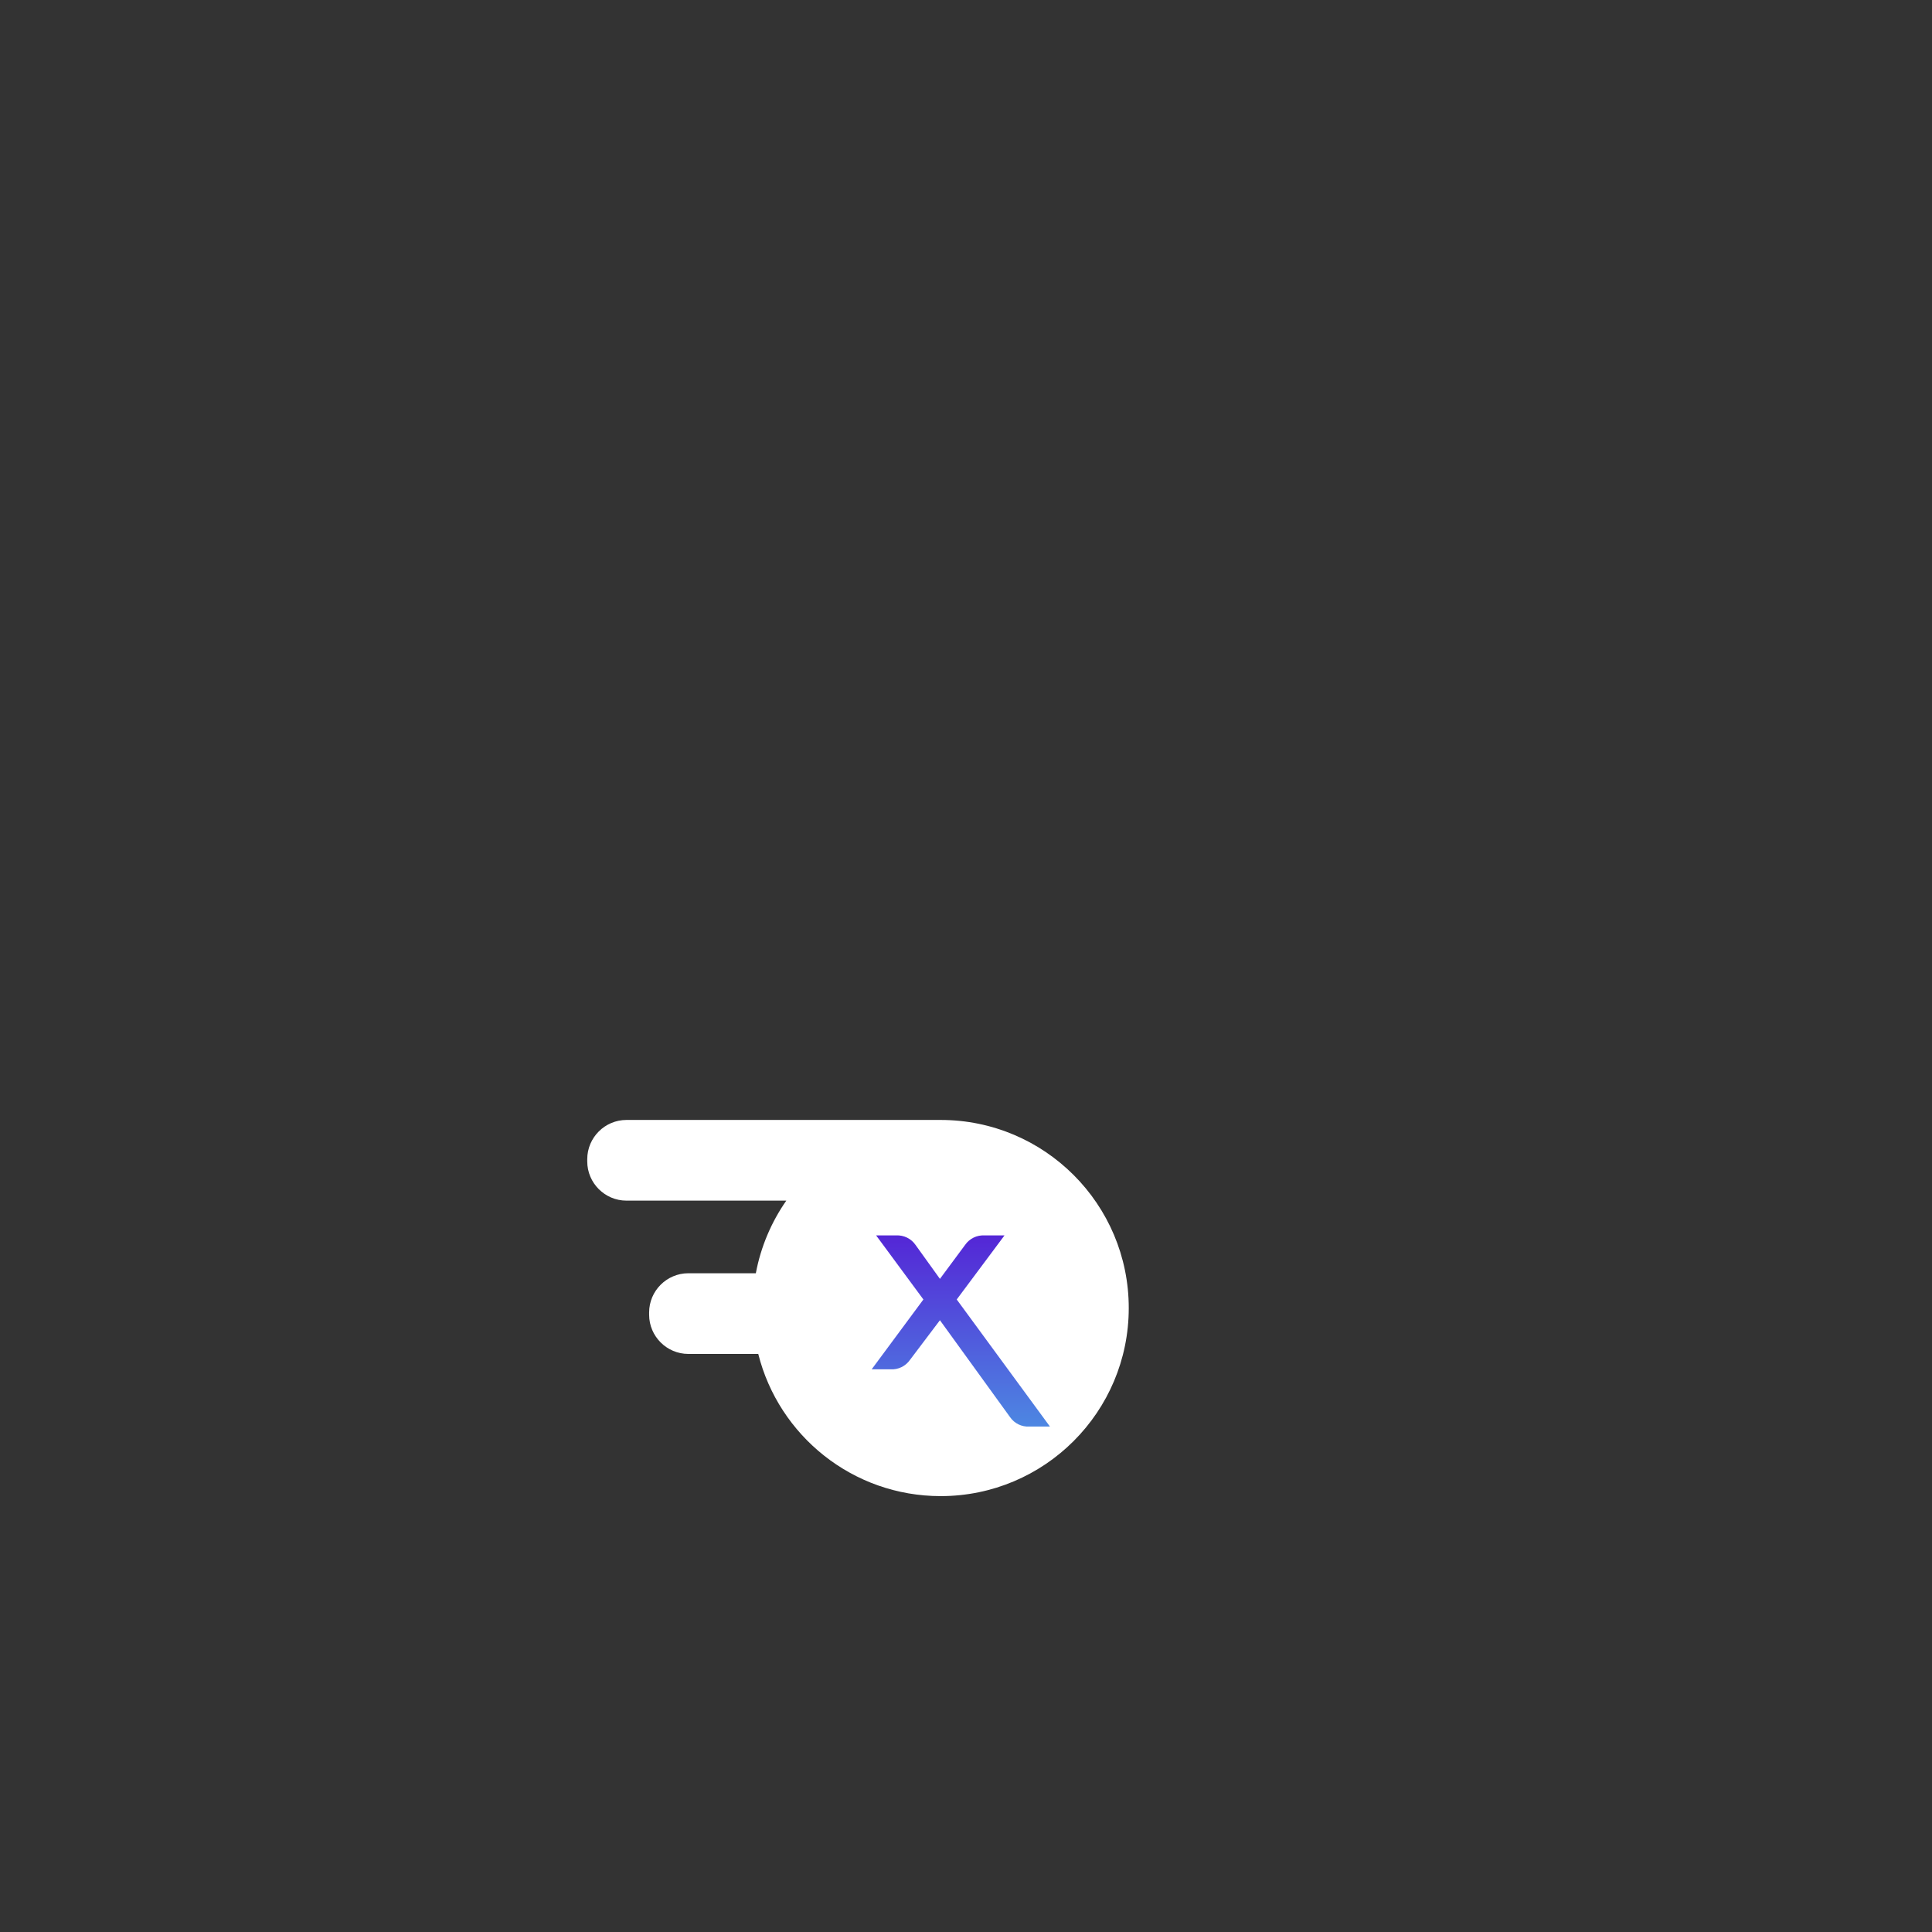 <?xml version="1.0" encoding="utf-8"?>
<!-- Generator: Adobe Illustrator 23.0.3, SVG Export Plug-In . SVG Version: 6.00 Build 0)  -->
<svg version="1.1" id="Capa_1" xmlns="http://www.w3.org/2000/svg" xmlns:xlink="http://www.w3.org/1999/xlink" x="0px" y="0px"
	 viewBox="0 0 1500 1500" style="enable-background:new 0 0 1500 1500;" xml:space="preserve">
<rect x="0" y="0" width="1500" height="1500" fill="#333333" stroke="none"/>
<style type="text/css">
	.st0{display:none;fill:#303030;}
	.st1{display:none;}
	.st2{display:inline;}
	.st3{fill:#FFFFFF;}
	.st4{fill:url(#SVGID_1_);}
	.st5{display:inline;fill:#5426D6;}
	.st6{display:inline;fill:#4D87E2;}
	.st7{display:inline;fill:url(#SVGID_2_);}
	.st8{display:inline;fill:#FFFFFF;}
	.st9{fill:#221D30;}
	.st10{fill:url(#SVGID_3_);}
	.st11{fill:url(#SVGID_4_);}
	.st12{fill:url(#SVGID_5_);}
	.st13{fill:url(#SVGID_6_);}
	.st14{fill:url(#SVGID_7_);}
</style>
<rect y="724.25" class="st0" width="1500" height="775.75"/>
<g class="st1">
	<g class="st2">
		<g>
			<path class="st3" d="M757.98,1034.45l18.55-24.87h-7.74c-2.98-0.17-5.84,1.22-7.55,3.67l-9.78,13.2l-9.49-13.2
				c-1.7-2.46-4.56-3.85-7.55-3.67h-7.74l18.35,24.87l-20.08,27.12h7.34c2.98,0.17,5.84-1.22,7.55-3.67l11.62-15.39l27.22,37.61
				c1.69,2.47,4.55,3.87,7.54,3.67h7.96L757.98,1034.45z"/>
			<rect x="906.49" y="1009.57" class="st3" width="10.54" height="51.99"/>
			<rect x="823.21" y="1009.57" class="st3" width="10.5" height="51.99"/>
			<path class="st3" d="M982.44,1079.91l38.02-70.33h-5.71c-3.46,0-6.11,0.99-7.54,3.67l-14.99,27.83l-12.94-27.83
				c-1.32-2.76-4.08-3.67-7.55-3.67h-5.45l19.98,42.41l-17.44,31.81h5.71C978.1,1083.79,980.91,1082.66,982.44,1079.91z"/>
			<path class="st3" d="M846.25,1009.57v51.99h10.49v-35.68c3.27-4.59,7.96-7.45,13.79-7.45c7.74,0,13.04,4.93,13.04,14.69v23.44
				c-0.14,2.61,1.86,4.85,4.47,4.99c0.15,0.01,0.3,0.01,0.45,0h5.6v-30.28c0-13.46-8.56-22.83-21-22.83
				c-6.04-0.1-11.88,2.13-16.31,6.23v-5.1H846.25z"/>
			<path class="st3" d="M936.46,1043.11c0,11.31,6.9,19.37,19.37,19.37c2.58,0.05,5.16-0.28,7.64-0.99l-2.12-9.21
				c-1.57,0.35-3.18,0.52-4.79,0.51c-5.1,0-9.58-2.76-9.58-9.85v-24h14.68l-4.28-9.38h-10.41v-20.89l-10.5,4.58v16.31h-11.11v9.38
				h11.11V1043.11z"/>
			<path class="st3" d="M790.94,1018.95v42.61h10.45v-42.61h13.46v-9.38H801.4v-3.87c0-8.87,5.3-11.82,10.5-11.82
				c1.21,0,2.41,0.17,3.57,0.51l2.15-9.32c-2.1-0.72-4.31-1.05-6.53-0.99c-13.04,0-20.13,9.68-20.13,21.4v4.08h-5.55l-6.63,9.38
				H790.94z"/>
		</g>
		<g>
			<path class="st3" d="M767.52,1094.24c-7.11-3.96-15.21-5.94-24.3-5.94c-7.81,0-14.86,1.72-21.15,5.16
				c-3.7,2.02-6.9,4.69-9.61,7.96v-11.9h-20.8v127.26h21.68v-45.29c2.64,3.04,5.66,5.54,9.09,7.45c6.17,3.44,13.11,5.16,20.8,5.16
				c9.09,0,17.19-1.98,24.3-5.94c7.11-3.96,12.73-9.53,16.87-16.69c4.14-7.17,6.21-15.58,6.21-25.26c0-9.55-2.07-17.94-6.21-25.17
				C780.25,1103.8,774.62,1098.21,767.52,1094.24z M764.72,1151.58c-2.45,4.43-5.74,7.87-9.88,10.31
				c-4.14,2.45-8.89,3.67-14.25,3.67c-5.13,0-9.79-1.22-13.98-3.67c-4.19-2.45-7.52-5.88-9.96-10.31
				c-2.45-4.43-3.67-9.55-3.67-15.38c0-5.94,1.22-11.1,3.67-15.47c2.45-4.37,5.77-7.75,9.96-10.14c4.2-2.39,8.85-3.58,13.98-3.58
				c5.36,0,10.11,1.2,14.25,3.58c4.14,2.39,7.43,5.77,9.88,10.14c2.45,4.37,3.67,9.53,3.67,15.47
				C768.39,1142.02,767.17,1147.15,764.72,1151.58z"/>
			<path class="st3" d="M832.37,1103.09v-13.56h-20.8v93.34h21.68v-45.1c0-9.79,2.45-17.07,7.34-21.85
				c4.89-4.78,11.54-7.17,19.93-7.17c0.7,0,1.46,0.03,2.27,0.09c0.81,0.06,1.63,0.15,2.45,0.26v-20.8c-8.74,0-16.14,1.66-22.2,4.98
				C838.55,1095.74,835,1099.01,832.37,1103.09z"/>
			<path class="st3" d="M947.91,1094.33c-7.11-4.02-15.21-6.03-24.3-6.03c-9.32,0-17.63,2.07-24.91,6.2
				c-7.28,4.14-13,9.79-17.13,16.96c-4.14,7.17-6.21,15.41-6.21,24.73c0,9.32,2.12,17.57,6.38,24.73c4.25,7.17,10.25,12.82,18,16.95
				c7.75,4.14,16.81,6.21,27.18,6.21c8.16,0,15.41-1.28,21.76-3.85c6.35-2.56,11.68-6.29,15.99-11.19l-11.89-13.63
				c-3.26,3.38-6.99,5.94-11.19,7.69c-4.2,1.75-8.91,2.62-14.16,2.62c-6.18,0-11.6-1.19-16.26-3.58
				c-4.66-2.39-8.25-5.74-10.75-10.05c-1.58-2.71-2.66-5.69-3.24-8.91h73.25c0.11-0.93,0.2-2.01,0.26-3.23
				c0.06-1.22,0.09-2.24,0.09-3.06c0-9.9-2.04-18.47-6.12-25.7C960.61,1103.98,955.02,1098.35,947.91,1094.33z M900.02,1119.24
				c2.21-4.19,5.39-7.43,9.53-9.7c4.14-2.27,8.83-3.41,14.07-3.41c5.36,0,10.02,1.14,13.98,3.41c3.96,2.27,7.08,5.48,9.35,9.61
				c1.59,2.9,2.59,6.08,3,9.53h-52.91C897.53,1125.24,898.51,1122.09,900.02,1119.24z"/>
			<path class="st3" d="M1067.83,1094.24c-7.11-3.96-15.21-5.94-24.3-5.94c-7.81,0-14.86,1.72-21.15,5.16
				c-3.7,2.02-6.9,4.69-9.61,7.97v-11.9h-20.8v127.26h21.68v-45.29c2.64,3.04,5.66,5.54,9.09,7.45c6.18,3.44,13.11,5.16,20.8,5.16
				c9.09,0,17.19-1.98,24.3-5.94c7.11-3.96,12.73-9.53,16.87-16.69c4.14-7.17,6.21-15.58,6.21-25.26c0-9.55-2.07-17.94-6.21-25.17
				C1080.56,1103.8,1074.93,1098.21,1067.83,1094.24z M1065.03,1151.58c-2.45,4.43-5.74,7.87-9.88,10.31
				c-4.14,2.45-8.89,3.67-14.25,3.67c-5.13,0-9.79-1.22-13.98-3.67c-4.2-2.45-7.52-5.88-9.96-10.31c-2.45-4.43-3.67-9.55-3.67-15.38
				c0-5.94,1.22-11.1,3.67-15.47c2.45-4.37,5.77-7.75,9.96-10.14c4.19-2.39,8.85-3.58,13.98-3.58c5.36,0,10.11,1.2,14.25,3.58
				c4.14,2.39,7.43,5.77,9.88,10.14c2.45,4.37,3.67,9.53,3.67,15.47C1068.7,1142.02,1067.48,1147.15,1065.03,1151.58z"/>
			<path class="st3" d="M1177.6,1098.09c-7.34-6.52-17.83-9.79-31.46-9.79c-7.46,0-14.63,0.99-21.5,2.97
				c-6.88,1.98-12.88,4.89-18,8.74l8.57,15.91c3.61-2.91,7.92-5.18,12.94-6.82c5.01-1.63,10.08-2.45,15.21-2.45
				c7.92,0,13.84,1.78,17.74,5.33c3.9,3.56,5.86,8.54,5.86,14.95v1.4h-24.3c-9.44,0-17.02,1.22-22.72,3.67
				c-5.71,2.45-9.82,5.77-12.32,9.96c-2.51,4.19-3.76,8.91-3.76,14.16c0,5.36,1.43,10.17,4.28,14.42c2.85,4.26,6.91,7.58,12.15,9.96
				c5.24,2.39,11.36,3.58,18.35,3.58c8.39,0,15.26-1.51,20.63-4.55c3.69-2.09,6.6-4.77,8.74-8.02v11.34h20.63v-54.71
				C1188.62,1114.64,1184.94,1104.62,1177.6,1098.09z M1157.59,1164.51c-4.26,2.45-9.06,3.67-14.42,3.67
				c-5.59,0-9.96-1.16-13.11-3.5c-3.15-2.33-4.72-5.42-4.72-9.26c0-3.61,1.31-6.61,3.93-9c2.62-2.39,7.6-3.58,14.95-3.58h22.72
				v10.84C1164.96,1158.46,1161.84,1162.07,1157.59,1164.51z"/>
			<rect x="1216.76" y="1089.52" class="st3" width="21.68" height="93.34"/>
			<path class="st3" d="M1336.49,1053.16v47.51c-2.6-2.93-5.56-5.35-8.92-7.22c-6.18-3.44-13.17-5.16-20.98-5.16
				c-8.98,0-17.04,1.98-24.21,5.94c-7.17,3.96-12.79,9.56-16.87,16.78c-4.08,7.23-6.12,15.62-6.12,25.17
				c0,9.67,2.04,18.09,6.12,25.26c4.08,7.17,9.7,12.73,16.87,16.69c7.17,3.96,15.24,5.94,24.21,5.94c8.15,0,15.29-1.72,21.41-5.16
				c3.72-2.09,6.95-4.87,9.7-8.32v12.25h20.8v-129.7H1336.49z M1333.26,1151.67c-2.51,4.49-5.83,7.93-9.96,10.31
				c-4.14,2.39-8.83,3.58-14.07,3.58c-5.24,0-9.94-1.19-14.07-3.58c-4.14-2.39-7.46-5.83-9.96-10.31
				c-2.51-4.49-3.76-9.64-3.76-15.47c0-5.94,1.25-11.1,3.76-15.47c2.5-4.37,5.83-7.75,9.96-10.14c4.14-2.39,8.83-3.58,14.07-3.58
				c5.24,0,9.93,1.2,14.07,3.58c4.14,2.39,7.46,5.77,9.96,10.14c2.5,4.37,3.76,9.53,3.76,15.47
				C1337.02,1142.02,1335.77,1147.18,1333.26,1151.67z"/>
		</g>
	</g>
	<g class="st2">
		<path class="st3" d="M449.69,936.43h-17.76H175.65c-18.79,0-34.16,15.37-34.16,34.16v2.02c0,18.79,15.37,34.16,34.16,34.16h139.41
			c-13,18.65-22.22,40.13-26.56,63.33h-58.89c-18.79,0-34.16,15.37-34.16,34.16v2.02c0,18.79,15.37,34.16,34.16,34.16h61
			c17.86,71.23,82.31,123.99,159.08,123.99c90.58,0,164-73.43,164-164S540.26,936.43,449.69,936.43z"/>
		<linearGradient id="SVGID_1_" gradientUnits="userSpaceOnUse" x1="452.692" y1="1029.165" x2="452.692" y2="1193.739">
			<stop  offset="0" style="stop-color:#5426D6"/>
			<stop  offset="1" style="stop-color:#4D87E2"/>
		</linearGradient>
		<path class="st4" d="M508.11,1058.27c-5.3-9.25-12.5-16.42-21.61-21.49c-9.11-5.07-19.48-7.61-31.12-7.61
			c-10,0-19.03,2.2-27.09,6.61c-4.74,2.59-8.84,6.01-12.32,10.2v-15.24h-26.65v163.01h27.76v-58.01c3.38,3.9,7.25,7.09,11.64,9.54
			c7.91,4.4,16.79,6.61,26.65,6.61c11.64,0,22.02-2.54,31.12-7.61c9.1-5.07,16.31-12.2,21.61-21.38c5.3-9.18,7.95-19.96,7.95-32.35
			C516.06,1078.28,513.41,1067.53,508.11,1058.27z M482.92,1110.22c-3.13,5.67-7.35,10.08-12.65,13.21
			c-5.3,3.13-11.39,4.7-18.25,4.7c-6.57,0-12.54-1.57-17.91-4.7c-5.37-3.13-9.63-7.54-12.76-13.21c-3.14-5.67-4.7-12.24-4.7-19.7
			c0-7.61,1.57-14.22,4.7-19.82c3.13-5.6,7.39-9.93,12.76-12.99c5.37-3.06,11.34-4.59,17.91-4.59c6.86,0,12.95,1.53,18.25,4.59
			c5.3,3.06,9.52,7.39,12.65,12.99c3.14,5.6,4.7,12.2,4.7,19.82C487.62,1097.98,486.06,1104.55,482.92,1110.22z"/>
	</g>
</g>
<g class="st1">
	<rect x="58.47" y="39.84" class="st5" width="55.87" height="55.87"/>
	<rect x="133.65" y="39.84" class="st6" width="55.87" height="55.87"/>
</g>
<g class="st1">
	<linearGradient id="SVGID_2_" gradientUnits="userSpaceOnUse" x1="684.251" y1="128.366" x2="684.251" y2="420.402">
		<stop  offset="0" style="stop-color:#5426D6"/>
		<stop  offset="1" style="stop-color:#4D87E2"/>
	</linearGradient>
	<path class="st7" d="M748.44,128.37h-15.81H504.46c-16.73,0-30.42,13.69-30.42,30.42v1.8c0,16.73,13.69,30.42,30.42,30.42h124.12
		c-11.57,16.61-19.78,35.73-23.65,56.38H552.5c-16.73,0-30.42,13.69-30.42,30.42v1.8c0,16.73,13.69,30.42,30.42,30.42h54.31
		c15.9,63.42,73.28,110.39,141.63,110.39c80.64,0,146.02-65.37,146.02-146.02S829.09,128.37,748.44,128.37z"/>
	<path class="st8" d="M760.9,267.74l37.09-49.74h-15.48c-5.97-0.35-11.68,2.44-15.09,7.35l-19.56,26.39l-18.97-26.39
		c-3.41-4.91-9.12-7.69-15.09-7.35h-15.48l36.7,49.74l-40.16,54.23h14.67c5.97,0.35,11.68-2.44,15.09-7.35l23.24-30.77l54.42,75.2
		c3.37,4.94,9.1,7.73,15.07,7.35h15.92L760.9,267.74z"/>
</g>
<g class="st1">
	<g class="st2">
		<path class="st9" d="M539.12,484.3c-6.1-3.4-13.05-5.1-20.84-5.1c-6.7,0-12.75,1.48-18.14,4.42c-3.18,1.74-5.92,4.02-8.25,6.83
			v-10.21h-17.85v109.17h18.59v-38.85c2.26,2.61,4.85,4.75,7.8,6.39c5.3,2.95,11.25,4.42,17.84,4.42c7.8,0,14.74-1.7,20.84-5.1
			c6.1-3.4,10.92-8.17,14.47-14.32c3.55-6.15,5.32-13.37,5.32-21.67c0-8.2-1.78-15.39-5.32-21.59
			C550.04,492.5,545.22,487.7,539.12,484.3z M536.72,533.49c-2.1,3.8-4.93,6.75-8.47,8.85c-3.55,2.1-7.62,3.15-12.22,3.15
			c-4.4,0-8.4-1.05-12-3.15c-3.6-2.1-6.45-5.05-8.55-8.85c-2.1-3.8-3.15-8.2-3.15-13.2c0-5.1,1.05-9.52,3.15-13.27
			c2.1-3.75,4.95-6.65,8.55-8.7c3.6-2.05,7.6-3.07,12-3.07c4.6,0,8.67,1.03,12.22,3.07c3.55,2.05,6.37,4.95,8.47,8.7
			s3.15,8.17,3.15,13.27C539.87,525.29,538.82,529.69,536.72,533.49z"/>
		<path class="st9" d="M591.73,491.89v-11.64h-17.85v80.08h18.59v-38.69c0-8.4,2.1-14.64,6.3-18.74c4.2-4.1,9.9-6.15,17.09-6.15
			c0.6,0,1.25,0.03,1.95,0.07c0.7,0.05,1.4,0.13,2.1,0.22V479.2c-7.5,0-13.85,1.42-19.04,4.27
			C597.03,485.58,593.99,488.39,591.73,491.89z"/>
		<path class="st9" d="M687.83,484.38c-6.1-3.45-13.05-5.17-20.84-5.17c-8,0-15.12,1.78-21.37,5.32c-6.25,3.55-11.15,8.4-14.7,14.55
			c-3.55,6.15-5.32,13.22-5.32,21.22c0,8,1.82,15.07,5.47,21.22c3.65,6.15,8.8,11,15.45,14.54c6.65,3.55,14.42,5.32,23.32,5.32
			c7,0,13.22-1.1,18.67-3.3c5.45-2.2,10.02-5.4,13.72-9.6l-10.2-11.7c-2.8,2.9-6,5.1-9.6,6.6c-3.6,1.5-7.65,2.25-12.15,2.25
			c-5.3,0-9.95-1.02-13.95-3.07c-4-2.05-7.07-4.92-9.22-8.62c-1.36-2.33-2.28-4.88-2.78-7.65h62.84c0.1-0.8,0.17-1.73,0.22-2.77
			c0.05-1.05,0.08-1.92,0.08-2.62c0-8.5-1.75-15.84-5.25-22.04C698.72,492.65,693.92,487.83,687.83,484.38z M646.74,505.75
			c1.9-3.6,4.62-6.37,8.17-8.32c3.55-1.95,7.57-2.92,12.07-2.92c4.6,0,8.6,0.98,12,2.92c3.4,1.95,6.07,4.7,8.02,8.25
			c1.37,2.49,2.22,5.22,2.58,8.17h-45.39C644.61,510.89,645.45,508.19,646.74,505.75z"/>
		<path class="st9" d="M787.67,484.3c-6.1-3.4-13.05-5.1-20.84-5.1c-6.7,0-12.75,1.48-18.14,4.42c-3.18,1.74-5.92,4.02-8.25,6.83
			v-10.21h-17.84v109.17h18.59v-38.85c2.26,2.61,4.85,4.75,7.8,6.39c5.3,2.95,11.25,4.42,17.85,4.42c7.8,0,14.74-1.7,20.84-5.1
			c6.1-3.4,10.92-8.17,14.47-14.32c3.55-6.15,5.32-13.37,5.32-21.67c0-8.2-1.78-15.39-5.32-21.59
			C798.59,492.5,793.77,487.7,787.67,484.3z M785.27,533.49c-2.1,3.8-4.92,6.75-8.47,8.85c-3.55,2.1-7.62,3.15-12.22,3.15
			c-4.4,0-8.4-1.05-12-3.15c-3.6-2.1-6.45-5.05-8.55-8.85c-2.1-3.8-3.15-8.2-3.15-13.2c0-5.1,1.05-9.52,3.15-13.27
			c2.1-3.75,4.95-6.65,8.55-8.7c3.6-2.05,7.6-3.07,12-3.07c4.6,0,8.67,1.03,12.22,3.07c3.55,2.05,6.37,4.95,8.47,8.7
			s3.15,8.17,3.15,13.27C788.42,525.29,787.37,529.69,785.27,533.49z"/>
		<path class="st9" d="M878.82,487.6c-6.3-5.6-15.3-8.4-26.99-8.4c-6.4,0-12.55,0.85-18.45,2.55c-5.9,1.7-11.05,4.2-15.45,7.5
			l7.35,13.65c3.1-2.5,6.8-4.45,11.1-5.85c4.3-1.4,8.65-2.1,13.05-2.1c6.8,0,11.87,1.53,15.22,4.57c3.35,3.05,5.02,7.32,5.02,12.82
			v1.2h-20.84c-8.1,0-14.6,1.05-19.49,3.15c-4.9,2.1-8.42,4.95-10.57,8.55c-2.15,3.6-3.22,7.65-3.22,12.15
			c0,4.6,1.22,8.72,3.67,12.37c2.45,3.65,5.92,6.5,10.42,8.55c4.5,2.05,9.75,3.07,15.75,3.07c7.2,0,13.09-1.3,17.69-3.9
			c3.17-1.79,5.66-4.09,7.5-6.88v9.73h17.69v-46.94C888.27,501.8,885.12,493.2,878.82,487.6z M861.65,544.58
			c-3.65,2.1-7.77,3.15-12.37,3.15c-4.8,0-8.55-1-11.25-3c-2.7-2-4.05-4.65-4.05-7.95c0-3.1,1.13-5.67,3.37-7.72
			c2.25-2.05,6.52-3.07,12.82-3.07h19.49v9.3C867.97,539.39,865.3,542.49,861.65,544.58z"/>
		<rect x="906.37" y="480.25" class="st9" width="18.59" height="80.08"/>
		<path class="st9" d="M1007.07,449.06v40.76c-2.23-2.52-4.77-4.59-7.65-6.19c-5.3-2.95-11.3-4.42-17.99-4.42
			c-7.7,0-14.62,1.7-20.77,5.1c-6.15,3.4-10.97,8.2-14.47,14.4c-3.5,6.2-5.25,13.4-5.25,21.59c0,8.3,1.75,15.52,5.25,21.67
			c3.5,6.15,8.32,10.92,14.47,14.32c6.15,3.4,13.07,5.1,20.77,5.1c7,0,13.12-1.47,18.37-4.42c3.19-1.79,5.96-4.18,8.32-7.14v10.51
			h17.84V449.06H1007.07z M1004.29,533.56c-2.15,3.85-5,6.8-8.55,8.85c-3.55,2.05-7.57,3.07-12.07,3.07c-4.5,0-8.52-1.02-12.07-3.07
			c-3.55-2.05-6.4-5-8.55-8.85c-2.15-3.85-3.22-8.27-3.22-13.27c0-5.1,1.07-9.52,3.22-13.27c2.15-3.75,5-6.65,8.55-8.7
			c3.55-2.05,7.57-3.07,12.07-3.07c4.5,0,8.52,1.03,12.07,3.07c3.55,2.05,6.4,4.95,8.55,8.7c2.15,3.75,3.22,8.17,3.22,13.27
			C1007.52,525.29,1006.44,529.72,1004.29,533.56z"/>
	</g>
	<g class="st2">
		<linearGradient id="SVGID_3_" gradientUnits="userSpaceOnUse" x1="684.251" y1="128.366" x2="684.251" y2="420.402">
			<stop  offset="0" style="stop-color:#5426D6"/>
			<stop  offset="1" style="stop-color:#4D87E2"/>
		</linearGradient>
		<path class="st10" d="M748.44,128.37h-15.81H504.46c-16.73,0-30.42,13.69-30.42,30.42v1.8c0,16.73,13.69,30.42,30.42,30.42h124.12
			c-11.57,16.61-19.78,35.73-23.65,56.38H552.5c-16.73,0-30.42,13.69-30.42,30.42v1.8c0,16.73,13.69,30.42,30.42,30.42h54.31
			c15.9,63.42,73.28,110.39,141.63,110.39c80.64,0,146.02-65.37,146.02-146.02S829.09,128.37,748.44,128.37z"/>
		<path class="st3" d="M760.9,267.74l37.09-49.74h-15.48c-5.97-0.35-11.68,2.44-15.09,7.35l-19.56,26.39l-18.97-26.39
			c-3.41-4.91-9.12-7.69-15.09-7.35h-15.48l36.7,49.74l-40.16,54.23h14.67c5.97,0.35,11.68-2.44,15.09-7.35l23.24-30.77l54.42,75.2
			c3.37,4.94,9.1,7.73,15.07,7.35h15.92L760.9,267.74z"/>
	</g>
</g>
<g class="st1">
	<g class="st2">
		<path class="st9" d="M763.45,307.44c-6.1-3.4-13.05-5.1-20.84-5.1c-6.7,0-12.75,1.48-18.14,4.42c-3.18,1.74-5.92,4.02-8.25,6.83
			V303.4h-17.85v109.17h18.59v-38.85c2.26,2.61,4.85,4.75,7.8,6.39c5.3,2.95,11.25,4.42,17.84,4.42c7.8,0,14.74-1.7,20.84-5.1
			c6.1-3.4,10.92-8.17,14.47-14.32c3.55-6.15,5.32-13.37,5.32-21.67c0-8.2-1.78-15.39-5.32-21.59
			C774.38,315.64,769.55,310.84,763.45,307.44z M761.05,356.63c-2.1,3.8-4.93,6.75-8.47,8.85c-3.55,2.1-7.62,3.15-12.22,3.15
			c-4.4,0-8.4-1.05-12-3.15c-3.6-2.1-6.45-5.05-8.55-8.85c-2.1-3.8-3.15-8.2-3.15-13.2c0-5.1,1.05-9.52,3.15-13.27
			s4.95-6.65,8.55-8.7c3.6-2.05,7.6-3.07,12-3.07c4.6,0,8.67,1.03,12.22,3.07c3.55,2.05,6.37,4.95,8.47,8.7s3.15,8.17,3.15,13.27
			C764.2,348.43,763.15,352.83,761.05,356.63z"/>
		<path class="st9" d="M816.06,315.03V303.4h-17.85v80.08h18.59v-38.69c0-8.4,2.1-14.64,6.3-18.74c4.2-4.1,9.9-6.15,17.09-6.15
			c0.6,0,1.25,0.03,1.95,0.07c0.7,0.05,1.4,0.13,2.1,0.22v-17.84c-7.5,0-13.85,1.42-19.04,4.27
			C821.37,308.73,818.32,311.53,816.06,315.03z"/>
		<path class="st9" d="M912.16,307.52c-6.1-3.45-13.05-5.17-20.84-5.17c-8,0-15.12,1.78-21.37,5.32c-6.25,3.55-11.15,8.4-14.7,14.55
			c-3.55,6.15-5.32,13.22-5.32,21.22c0,8,1.82,15.07,5.47,21.22c3.65,6.15,8.8,11,15.45,14.54c6.65,3.55,14.42,5.32,23.32,5.32
			c7,0,13.22-1.1,18.67-3.3c5.45-2.2,10.02-5.4,13.72-9.6l-10.2-11.7c-2.8,2.9-6,5.1-9.6,6.6c-3.6,1.5-7.65,2.25-12.15,2.25
			c-5.3,0-9.95-1.02-13.95-3.07c-4-2.05-7.07-4.92-9.22-8.62c-1.36-2.33-2.28-4.88-2.78-7.65h62.84c0.1-0.8,0.17-1.73,0.22-2.77
			c0.05-1.05,0.08-1.92,0.08-2.62c0-8.5-1.75-15.84-5.25-22.04C923.06,315.79,918.26,310.97,912.16,307.52z M871.07,328.89
			c1.9-3.6,4.62-6.37,8.17-8.32c3.55-1.95,7.57-2.92,12.07-2.92c4.6,0,8.6,0.98,12,2.92c3.4,1.95,6.07,4.7,8.02,8.25
			c1.37,2.49,2.22,5.22,2.58,8.17h-45.39C868.94,334.03,869.78,331.33,871.07,328.89z"/>
		<path class="st9" d="M1012.01,307.44c-6.1-3.4-13.05-5.1-20.84-5.1c-6.7,0-12.75,1.48-18.14,4.42c-3.18,1.74-5.92,4.02-8.25,6.83
			V303.4h-17.84v109.17h18.59v-38.85c2.26,2.61,4.85,4.75,7.8,6.39c5.3,2.95,11.25,4.42,17.85,4.42c7.8,0,14.74-1.7,20.84-5.1
			c6.1-3.4,10.92-8.17,14.47-14.32c3.55-6.15,5.32-13.37,5.32-21.67c0-8.2-1.78-15.39-5.32-21.59
			C1022.93,315.64,1018.1,310.84,1012.01,307.44z M1009.61,356.63c-2.1,3.8-4.92,6.75-8.47,8.85c-3.55,2.1-7.62,3.15-12.22,3.15
			c-4.4,0-8.4-1.05-12-3.15c-3.6-2.1-6.45-5.05-8.55-8.85c-2.1-3.8-3.15-8.2-3.15-13.2c0-5.1,1.05-9.52,3.15-13.27
			c2.1-3.75,4.95-6.65,8.55-8.7c3.6-2.05,7.6-3.07,12-3.07c4.6,0,8.67,1.03,12.22,3.07c3.55,2.05,6.37,4.95,8.47,8.7
			s3.15,8.17,3.15,13.27C1012.76,348.43,1011.71,352.83,1009.61,356.63z"/>
		<path class="st9" d="M1103.16,310.74c-6.3-5.6-15.3-8.4-26.99-8.4c-6.4,0-12.55,0.85-18.45,2.55c-5.9,1.7-11.05,4.2-15.45,7.5
			l7.35,13.65c3.1-2.5,6.8-4.45,11.1-5.85c4.3-1.4,8.65-2.1,13.05-2.1c6.8,0,11.87,1.53,15.22,4.57c3.35,3.05,5.02,7.32,5.02,12.82
			v1.2h-20.84c-8.1,0-14.6,1.05-19.49,3.15c-4.9,2.1-8.42,4.95-10.57,8.55c-2.15,3.6-3.22,7.65-3.22,12.15
			c0,4.6,1.22,8.72,3.67,12.37c2.45,3.65,5.92,6.5,10.42,8.55c4.5,2.05,9.75,3.07,15.75,3.07c7.2,0,13.1-1.3,17.69-3.9
			c3.17-1.79,5.66-4.09,7.5-6.88v9.73h17.69v-46.94C1112.6,324.94,1109.45,316.34,1103.16,310.74z M1085.99,367.73
			c-3.65,2.1-7.77,3.15-12.37,3.15c-4.8,0-8.55-1-11.25-3c-2.7-2-4.05-4.65-4.05-7.95c0-3.1,1.13-5.67,3.37-7.72
			c2.25-2.05,6.52-3.07,12.82-3.07h19.49v9.3C1092.31,362.53,1089.64,365.63,1085.99,367.73z"/>
		<rect x="1130.7" y="303.4" class="st9" width="18.59" height="80.08"/>
		<path class="st9" d="M1231.4,272.2v40.76c-2.23-2.52-4.77-4.59-7.65-6.19c-5.3-2.95-11.3-4.42-17.99-4.42
			c-7.7,0-14.62,1.7-20.77,5.1c-6.15,3.4-10.97,8.2-14.47,14.4c-3.5,6.2-5.25,13.4-5.25,21.59c0,8.3,1.75,15.52,5.25,21.67
			c3.5,6.15,8.32,10.92,14.47,14.32c6.15,3.4,13.07,5.1,20.77,5.1c7,0,13.12-1.47,18.37-4.42c3.19-1.79,5.96-4.18,8.32-7.14v10.51
			h17.84V272.2H1231.4z M1228.63,356.7c-2.15,3.85-5,6.8-8.55,8.85c-3.55,2.05-7.57,3.07-12.07,3.07c-4.5,0-8.52-1.02-12.07-3.07
			c-3.55-2.05-6.4-5-8.55-8.85c-2.15-3.85-3.22-8.27-3.22-13.27c0-5.1,1.07-9.52,3.22-13.27c2.15-3.75,5-6.65,8.55-8.7
			c3.55-2.05,7.57-3.07,12.07-3.07c4.5,0,8.52,1.03,12.07,3.07c3.55,2.05,6.4,4.95,8.55,8.7c2.15,3.75,3.22,8.17,3.22,13.27
			C1231.85,348.43,1230.78,352.86,1228.63,356.7z"/>
	</g>
	<g class="st2">
		<linearGradient id="SVGID_4_" gradientUnits="userSpaceOnUse" x1="397.285" y1="196.366" x2="397.285" y2="488.402">
			<stop  offset="0" style="stop-color:#5426D6"/>
			<stop  offset="1" style="stop-color:#4D87E2"/>
		</linearGradient>
		<path class="st11" d="M461.48,196.37h-15.81H217.49c-16.73,0-30.42,13.69-30.42,30.42v1.8c0,16.73,13.69,30.42,30.42,30.42h124.12
			c-11.57,16.61-19.78,35.73-23.65,56.38h-52.43c-16.73,0-30.42,13.69-30.42,30.42v1.8c0,16.73,13.69,30.42,30.42,30.42h54.31
			c15.9,63.42,73.28,110.39,141.63,110.39c80.64,0,146.02-65.37,146.02-146.02S542.12,196.37,461.48,196.37z"/>
		<path class="st3" d="M473.93,335.74l37.09-49.74h-15.48c-5.97-0.35-11.68,2.44-15.09,7.35l-19.56,26.39l-18.97-26.39
			c-3.41-4.91-9.12-7.69-15.09-7.35h-15.48l36.7,49.74l-40.16,54.23h14.67c5.97,0.35,11.68-2.44,15.09-7.35l23.24-30.77l54.42,75.2
			c3.37,4.94,9.1,7.73,15.07,7.35h15.92L473.93,335.74z"/>
	</g>
</g>
<g>
	<path class="st3" d="M730.35,869.53h-15.81H486.36c-16.73,0-30.42,13.69-30.42,30.42v1.8c0,16.73,13.69,30.42,30.42,30.42h124.12
		c-11.57,16.61-19.78,35.73-23.65,56.38H534.4c-16.73,0-30.42,13.69-30.42,30.42v1.8c0,16.73,13.69,30.42,30.42,30.42h54.31
		c15.9,63.42,73.28,110.39,141.63,110.39c80.64,0,146.02-65.37,146.02-146.02S810.99,869.53,730.35,869.53z"/>
	<linearGradient id="SVGID_5_" gradientUnits="userSpaceOnUse" x1="745.964" y1="959.146" x2="745.964" y2="1107.609">
		<stop  offset="0" style="stop-color:#5426D6"/>
		<stop  offset="1" style="stop-color:#4D87E2"/>
	</linearGradient>
	<path class="st12" d="M742.8,1008.91l37.09-49.74h-15.48c-5.97-0.35-11.68,2.44-15.09,7.35l-19.56,26.39l-18.97-26.39
		c-3.41-4.91-9.12-7.69-15.09-7.35h-15.48l36.7,49.74l-40.16,54.23h14.67c5.97,0.35,11.68-2.44,15.09-7.35l23.24-30.77l54.42,75.2
		c3.37,4.94,9.1,7.73,15.07,7.35h15.92L742.8,1008.91z"/>
</g>
<g class="st1">
	<g class="st2">
		<path class="st3" d="M763.45,1090.31c-6.1-3.4-13.05-5.1-20.84-5.1c-6.7,0-12.75,1.48-18.14,4.42c-3.18,1.74-5.92,4.02-8.25,6.83
			v-10.21h-17.85v109.17h18.59v-38.85c2.26,2.61,4.85,4.75,7.8,6.39c5.3,2.95,11.25,4.42,17.84,4.42c7.8,0,14.74-1.7,20.84-5.1
			c6.1-3.4,10.92-8.17,14.47-14.32c3.55-6.15,5.32-13.37,5.32-21.67c0-8.2-1.78-15.39-5.32-21.59
			C774.38,1098.51,769.55,1093.71,763.45,1090.31z M761.05,1139.49c-2.1,3.8-4.93,6.75-8.47,8.85c-3.55,2.1-7.62,3.15-12.22,3.15
			c-4.4,0-8.4-1.05-12-3.15c-3.6-2.1-6.45-5.05-8.55-8.85c-2.1-3.8-3.15-8.2-3.15-13.2c0-5.1,1.05-9.52,3.15-13.27
			c2.1-3.75,4.95-6.65,8.55-8.7c3.6-2.05,7.6-3.07,12-3.07c4.6,0,8.67,1.03,12.22,3.07c3.55,2.05,6.37,4.95,8.47,8.7
			c2.1,3.75,3.15,8.17,3.15,13.27C764.2,1131.3,763.15,1135.69,761.05,1139.49z"/>
		<path class="st3" d="M816.06,1097.9v-11.64h-17.85v80.08h18.59v-38.69c0-8.4,2.1-14.64,6.3-18.74c4.2-4.1,9.9-6.15,17.09-6.15
			c0.6,0,1.25,0.03,1.95,0.07c0.7,0.05,1.4,0.13,2.1,0.22v-17.84c-7.5,0-13.85,1.42-19.04,4.27
			C821.37,1091.59,818.32,1094.4,816.06,1097.9z"/>
		<path class="st3" d="M912.16,1090.38c-6.1-3.45-13.05-5.17-20.84-5.17c-8,0-15.12,1.78-21.37,5.32
			c-6.25,3.55-11.15,8.4-14.7,14.55c-3.55,6.15-5.32,13.22-5.32,21.22c0,8,1.82,15.07,5.47,21.22c3.65,6.15,8.8,11,15.45,14.54
			c6.65,3.55,14.42,5.32,23.32,5.32c7,0,13.22-1.1,18.67-3.3c5.45-2.2,10.02-5.4,13.72-9.6l-10.2-11.7c-2.8,2.9-6,5.1-9.6,6.6
			c-3.6,1.5-7.65,2.25-12.15,2.25c-5.3,0-9.95-1.02-13.95-3.07c-4-2.05-7.07-4.92-9.22-8.62c-1.36-2.33-2.28-4.88-2.78-7.65h62.84
			c0.1-0.8,0.17-1.73,0.22-2.77c0.05-1.05,0.08-1.92,0.08-2.62c0-8.5-1.75-15.84-5.25-22.04
			C923.06,1098.66,918.26,1093.83,912.16,1090.38z M871.07,1111.75c1.9-3.6,4.62-6.37,8.17-8.32c3.55-1.95,7.57-2.92,12.07-2.92
			c4.6,0,8.6,0.97,12,2.92c3.4,1.95,6.07,4.7,8.02,8.25c1.37,2.49,2.22,5.22,2.58,8.17h-45.39
			C868.94,1116.9,869.78,1114.19,871.07,1111.75z"/>
		<path class="st3" d="M1012.01,1090.31c-6.1-3.4-13.05-5.1-20.84-5.1c-6.7,0-12.75,1.48-18.14,4.42c-3.18,1.74-5.92,4.02-8.25,6.83
			v-10.21h-17.84v109.17h18.59v-38.85c2.26,2.61,4.85,4.75,7.8,6.39c5.3,2.95,11.25,4.42,17.85,4.42c7.8,0,14.74-1.7,20.84-5.1
			c6.1-3.4,10.92-8.17,14.47-14.32c3.55-6.15,5.32-13.37,5.32-21.67c0-8.2-1.78-15.39-5.32-21.59
			C1022.93,1098.51,1018.1,1093.71,1012.01,1090.31z M1009.61,1139.49c-2.1,3.8-4.92,6.75-8.47,8.85c-3.55,2.1-7.62,3.15-12.22,3.15
			c-4.4,0-8.4-1.05-12-3.15c-3.6-2.1-6.45-5.05-8.55-8.85c-2.1-3.8-3.15-8.2-3.15-13.2c0-5.1,1.05-9.52,3.15-13.27
			c2.1-3.75,4.95-6.65,8.55-8.7c3.6-2.05,7.6-3.07,12-3.07c4.6,0,8.67,1.03,12.22,3.07c3.55,2.05,6.37,4.95,8.47,8.7
			c2.1,3.75,3.15,8.17,3.15,13.27C1012.76,1131.3,1011.71,1135.69,1009.61,1139.49z"/>
		<path class="st3" d="M1103.16,1093.61c-6.3-5.6-15.3-8.4-26.99-8.4c-6.4,0-12.55,0.85-18.45,2.55c-5.9,1.7-11.05,4.2-15.45,7.5
			l7.35,13.65c3.1-2.5,6.8-4.45,11.1-5.85c4.3-1.4,8.65-2.1,13.05-2.1c6.8,0,11.87,1.53,15.22,4.57c3.35,3.05,5.02,7.32,5.02,12.82
			v1.2h-20.84c-8.1,0-14.6,1.05-19.49,3.15c-4.9,2.1-8.42,4.95-10.57,8.55c-2.15,3.6-3.22,7.65-3.22,12.15
			c0,4.6,1.22,8.72,3.67,12.37c2.45,3.65,5.92,6.5,10.42,8.55c4.5,2.05,9.75,3.07,15.75,3.07c7.2,0,13.1-1.3,17.69-3.9
			c3.17-1.79,5.66-4.09,7.5-6.88v9.73h17.69v-46.94C1112.6,1107.8,1109.45,1099.21,1103.16,1093.61z M1085.99,1150.59
			c-3.65,2.1-7.77,3.15-12.37,3.15c-4.8,0-8.55-1-11.25-3c-2.7-2-4.05-4.65-4.05-7.95c0-3.1,1.13-5.67,3.37-7.72
			c2.25-2.05,6.52-3.07,12.82-3.07h19.49v9.3C1092.31,1145.39,1089.64,1148.49,1085.99,1150.59z"/>
		<rect x="1130.7" y="1086.26" class="st3" width="18.59" height="80.08"/>
		<path class="st3" d="M1231.4,1055.07v40.76c-2.23-2.52-4.77-4.59-7.65-6.19c-5.3-2.95-11.3-4.42-17.99-4.42
			c-7.7,0-14.62,1.7-20.77,5.1c-6.15,3.4-10.97,8.2-14.47,14.4c-3.5,6.2-5.25,13.4-5.25,21.59c0,8.3,1.75,15.52,5.25,21.67
			c3.5,6.15,8.32,10.92,14.47,14.32c6.15,3.4,13.07,5.1,20.77,5.1c7,0,13.12-1.47,18.37-4.42c3.19-1.79,5.96-4.18,8.32-7.14v10.51
			h17.84v-111.27H1231.4z M1228.63,1139.57c-2.15,3.85-5,6.8-8.55,8.85c-3.55,2.05-7.57,3.07-12.07,3.07
			c-4.5,0-8.52-1.02-12.07-3.07c-3.55-2.05-6.4-5-8.55-8.85c-2.15-3.85-3.22-8.27-3.22-13.27c0-5.1,1.07-9.52,3.22-13.27
			c2.15-3.75,5-6.65,8.55-8.7c3.55-2.05,7.57-3.07,12.07-3.07c4.5,0,8.52,1.03,12.07,3.07c3.55,2.05,6.4,4.95,8.55,8.7
			c2.15,3.75,3.22,8.17,3.22,13.27C1231.85,1131.3,1230.78,1135.72,1228.63,1139.57z"/>
	</g>
	<g class="st2">
		<path class="st3" d="M461.48,979.23h-15.81H217.49c-16.73,0-30.42,13.69-30.42,30.42v1.8c0,16.73,13.69,30.42,30.42,30.42h124.12
			c-11.57,16.61-19.78,35.73-23.65,56.38h-52.43c-16.73,0-30.42,13.69-30.42,30.42v1.8c0,16.73,13.69,30.42,30.42,30.42h54.31
			c15.9,63.42,73.28,110.39,141.63,110.39c80.64,0,146.02-65.37,146.02-146.02C607.5,1044.6,542.12,979.23,461.48,979.23z"/>
		<linearGradient id="SVGID_6_" gradientUnits="userSpaceOnUse" x1="477.096" y1="1068.84" x2="477.096" y2="1217.303">
			<stop  offset="0" style="stop-color:#5426D6"/>
			<stop  offset="1" style="stop-color:#4D87E2"/>
		</linearGradient>
		<path class="st13" d="M473.93,1118.6l37.09-49.74h-15.48c-5.97-0.35-11.68,2.44-15.09,7.35l-19.56,26.39l-18.97-26.39
			c-3.41-4.91-9.12-7.69-15.09-7.35h-15.48l36.7,49.74l-40.16,54.23h14.67c5.97,0.35,11.68-2.44,15.09-7.35l23.24-30.77l54.42,75.2
			c3.37,4.94,9.1,7.73,15.07,7.35h15.92L473.93,1118.6z"/>
	</g>
</g>
<g class="st1">
	<g class="st2">
		<path class="st3" d="M480.02,1122.47c-6.1-3.4-13.05-5.1-20.84-5.1c-6.7,0-12.75,1.48-18.14,4.42c-3.18,1.74-5.92,4.02-8.25,6.83
			v-10.21h-17.85v109.17h18.59v-38.85c2.26,2.61,4.85,4.75,7.8,6.39c5.3,2.95,11.25,4.42,17.84,4.42c7.8,0,14.74-1.7,20.84-5.1
			c6.1-3.4,10.92-8.17,14.47-14.32c3.55-6.15,5.32-13.37,5.32-21.67c0-8.2-1.78-15.39-5.32-21.59
			C490.94,1130.67,486.12,1125.87,480.02,1122.47z M477.62,1171.66c-2.1,3.8-4.93,6.75-8.47,8.85c-3.55,2.1-7.62,3.15-12.22,3.15
			c-4.4,0-8.4-1.05-12-3.15c-3.6-2.1-6.45-5.05-8.55-8.85c-2.1-3.8-3.15-8.2-3.15-13.2c0-5.1,1.05-9.52,3.15-13.27
			s4.95-6.65,8.55-8.7c3.6-2.05,7.6-3.07,12-3.07c4.6,0,8.67,1.03,12.22,3.07c3.55,2.05,6.37,4.95,8.47,8.7s3.15,8.17,3.15,13.27
			C480.77,1163.46,479.72,1167.86,477.62,1171.66z"/>
		<path class="st3" d="M532.63,1130.06v-11.64h-17.85v80.08h18.59v-38.69c0-8.4,2.1-14.64,6.3-18.74c4.2-4.1,9.9-6.15,17.09-6.15
			c0.6,0,1.25,0.03,1.95,0.07c0.7,0.05,1.4,0.13,2.1,0.22v-17.84c-7.5,0-13.85,1.42-19.04,4.27
			C537.93,1123.75,534.89,1126.56,532.63,1130.06z"/>
		<path class="st3" d="M628.73,1122.55c-6.1-3.45-13.05-5.17-20.84-5.17c-8,0-15.12,1.78-21.37,5.32
			c-6.25,3.55-11.15,8.4-14.7,14.55c-3.55,6.15-5.32,13.22-5.32,21.22c0,8,1.82,15.07,5.47,21.22c3.65,6.15,8.8,11,15.45,14.54
			c6.65,3.55,14.42,5.32,23.32,5.32c7,0,13.22-1.1,18.67-3.3c5.45-2.2,10.02-5.4,13.72-9.6l-10.2-11.7c-2.8,2.9-6,5.1-9.6,6.6
			c-3.6,1.5-7.65,2.25-12.15,2.25c-5.3,0-9.95-1.02-13.95-3.07c-4-2.05-7.07-4.92-9.22-8.62c-1.36-2.33-2.28-4.88-2.78-7.65h62.84
			c0.1-0.8,0.17-1.73,0.22-2.77c0.05-1.05,0.08-1.92,0.08-2.62c0-8.5-1.75-15.84-5.25-22.04
			C639.62,1130.82,634.83,1126,628.73,1122.55z M587.64,1143.92c1.9-3.6,4.62-6.37,8.17-8.32c3.55-1.95,7.57-2.92,12.07-2.92
			c4.6,0,8.6,0.97,12,2.92c3.4,1.95,6.07,4.7,8.02,8.25c1.37,2.49,2.22,5.22,2.58,8.17H585.1
			C585.51,1149.06,586.35,1146.36,587.64,1143.92z"/>
		<path class="st3" d="M728.57,1122.47c-6.1-3.4-13.05-5.1-20.84-5.1c-6.7,0-12.75,1.48-18.14,4.42c-3.18,1.74-5.92,4.02-8.25,6.83
			v-10.21h-17.84v109.17h18.59v-38.85c2.26,2.61,4.85,4.75,7.8,6.39c5.3,2.95,11.25,4.42,17.85,4.42c7.8,0,14.74-1.7,20.84-5.1
			c6.1-3.4,10.92-8.17,14.47-14.32c3.55-6.15,5.32-13.37,5.32-21.67c0-8.2-1.78-15.39-5.32-21.59
			C739.5,1130.67,734.67,1125.87,728.57,1122.47z M726.17,1171.66c-2.1,3.8-4.92,6.75-8.47,8.85c-3.55,2.1-7.62,3.15-12.22,3.15
			c-4.4,0-8.4-1.05-12-3.15c-3.6-2.1-6.45-5.05-8.55-8.85c-2.1-3.8-3.15-8.2-3.15-13.2c0-5.1,1.05-9.52,3.15-13.27
			c2.1-3.75,4.95-6.65,8.55-8.7c3.6-2.05,7.6-3.07,12-3.07c4.6,0,8.67,1.03,12.22,3.07c3.55,2.05,6.37,4.95,8.47,8.7
			s3.15,8.17,3.15,13.27C729.32,1163.46,728.27,1167.86,726.17,1171.66z"/>
		<path class="st3" d="M819.72,1125.77c-6.3-5.6-15.3-8.4-26.99-8.4c-6.4,0-12.55,0.85-18.45,2.55c-5.9,1.7-11.05,4.2-15.45,7.5
			l7.35,13.65c3.1-2.5,6.8-4.45,11.1-5.85c4.3-1.4,8.65-2.1,13.05-2.1c6.8,0,11.87,1.53,15.22,4.57c3.35,3.05,5.02,7.32,5.02,12.82
			v1.2h-20.84c-8.1,0-14.6,1.05-19.49,3.15c-4.9,2.1-8.42,4.95-10.57,8.55c-2.15,3.6-3.22,7.65-3.22,12.15
			c0,4.6,1.22,8.72,3.67,12.37c2.45,3.65,5.92,6.5,10.42,8.55c4.5,2.05,9.75,3.07,15.75,3.07c7.2,0,13.1-1.3,17.69-3.9
			c3.17-1.79,5.66-4.09,7.5-6.88v9.73h17.69v-46.94C829.17,1139.97,826.02,1131.37,819.72,1125.77z M802.55,1182.75
			c-3.65,2.1-7.77,3.15-12.37,3.15c-4.8,0-8.55-1-11.25-3c-2.7-2-4.05-4.65-4.05-7.95c0-3.1,1.13-5.67,3.37-7.72
			c2.25-2.05,6.52-3.07,12.82-3.07h19.49v9.3C808.88,1177.56,806.2,1180.65,802.55,1182.75z"/>
		<rect x="847.27" y="1118.42" class="st3" width="18.59" height="80.08"/>
		<path class="st3" d="M947.97,1087.23v40.76c-2.23-2.52-4.77-4.59-7.65-6.19c-5.3-2.95-11.3-4.42-17.99-4.42
			c-7.7,0-14.62,1.7-20.77,5.1c-6.15,3.4-10.97,8.2-14.47,14.4c-3.5,6.2-5.25,13.4-5.25,21.59c0,8.3,1.75,15.52,5.25,21.67
			c3.5,6.15,8.32,10.92,14.47,14.32c6.15,3.4,13.07,5.1,20.77,5.1c7,0,13.12-1.47,18.37-4.42c3.19-1.79,5.96-4.18,8.32-7.14v10.51
			h17.84v-111.27H947.97z M945.19,1171.73c-2.15,3.85-5,6.8-8.55,8.85c-3.55,2.05-7.57,3.07-12.07,3.07c-4.5,0-8.52-1.02-12.07-3.07
			c-3.55-2.05-6.4-5-8.55-8.85c-2.15-3.85-3.22-8.27-3.22-13.27c0-5.1,1.07-9.52,3.22-13.27c2.15-3.75,5-6.65,8.55-8.7
			c3.55-2.05,7.57-3.07,12.07-3.07c4.5,0,8.52,1.03,12.07,3.07c3.55,2.05,6.4,4.95,8.55,8.7c2.15,3.75,3.22,8.17,3.22,13.27
			C948.42,1163.46,947.34,1167.88,945.19,1171.73z"/>
	</g>
	<g class="st2">
		<path class="st3" d="M689.35,766.53h-15.81H445.36c-16.73,0-30.42,13.69-30.42,30.42v1.8c0,16.73,13.69,30.42,30.42,30.42h124.12
			c-11.57,16.61-19.78,35.73-23.65,56.38H493.4c-16.73,0-30.42,13.69-30.42,30.42v1.8c0,16.73,13.69,30.42,30.42,30.42h54.31
			c15.9,63.42,73.28,110.39,141.63,110.39c80.64,0,146.02-65.37,146.02-146.02S769.99,766.53,689.35,766.53z"/>
		<linearGradient id="SVGID_7_" gradientUnits="userSpaceOnUse" x1="704.964" y1="856.146" x2="704.964" y2="1004.609">
			<stop  offset="0" style="stop-color:#5426D6"/>
			<stop  offset="1" style="stop-color:#4D87E2"/>
		</linearGradient>
		<path class="st14" d="M701.8,905.91l37.09-49.74h-15.48c-5.97-0.35-11.68,2.44-15.09,7.35l-19.56,26.39l-18.97-26.39
			c-3.41-4.91-9.12-7.69-15.09-7.35h-15.48l36.7,49.74l-40.16,54.23h14.67c5.97,0.35,11.68-2.44,15.09-7.35l23.24-30.77l54.42,75.2
			c3.37,4.94,9.1,7.73,15.07,7.35h15.92L701.8,905.91z"/>
	</g>
</g>
</svg>
